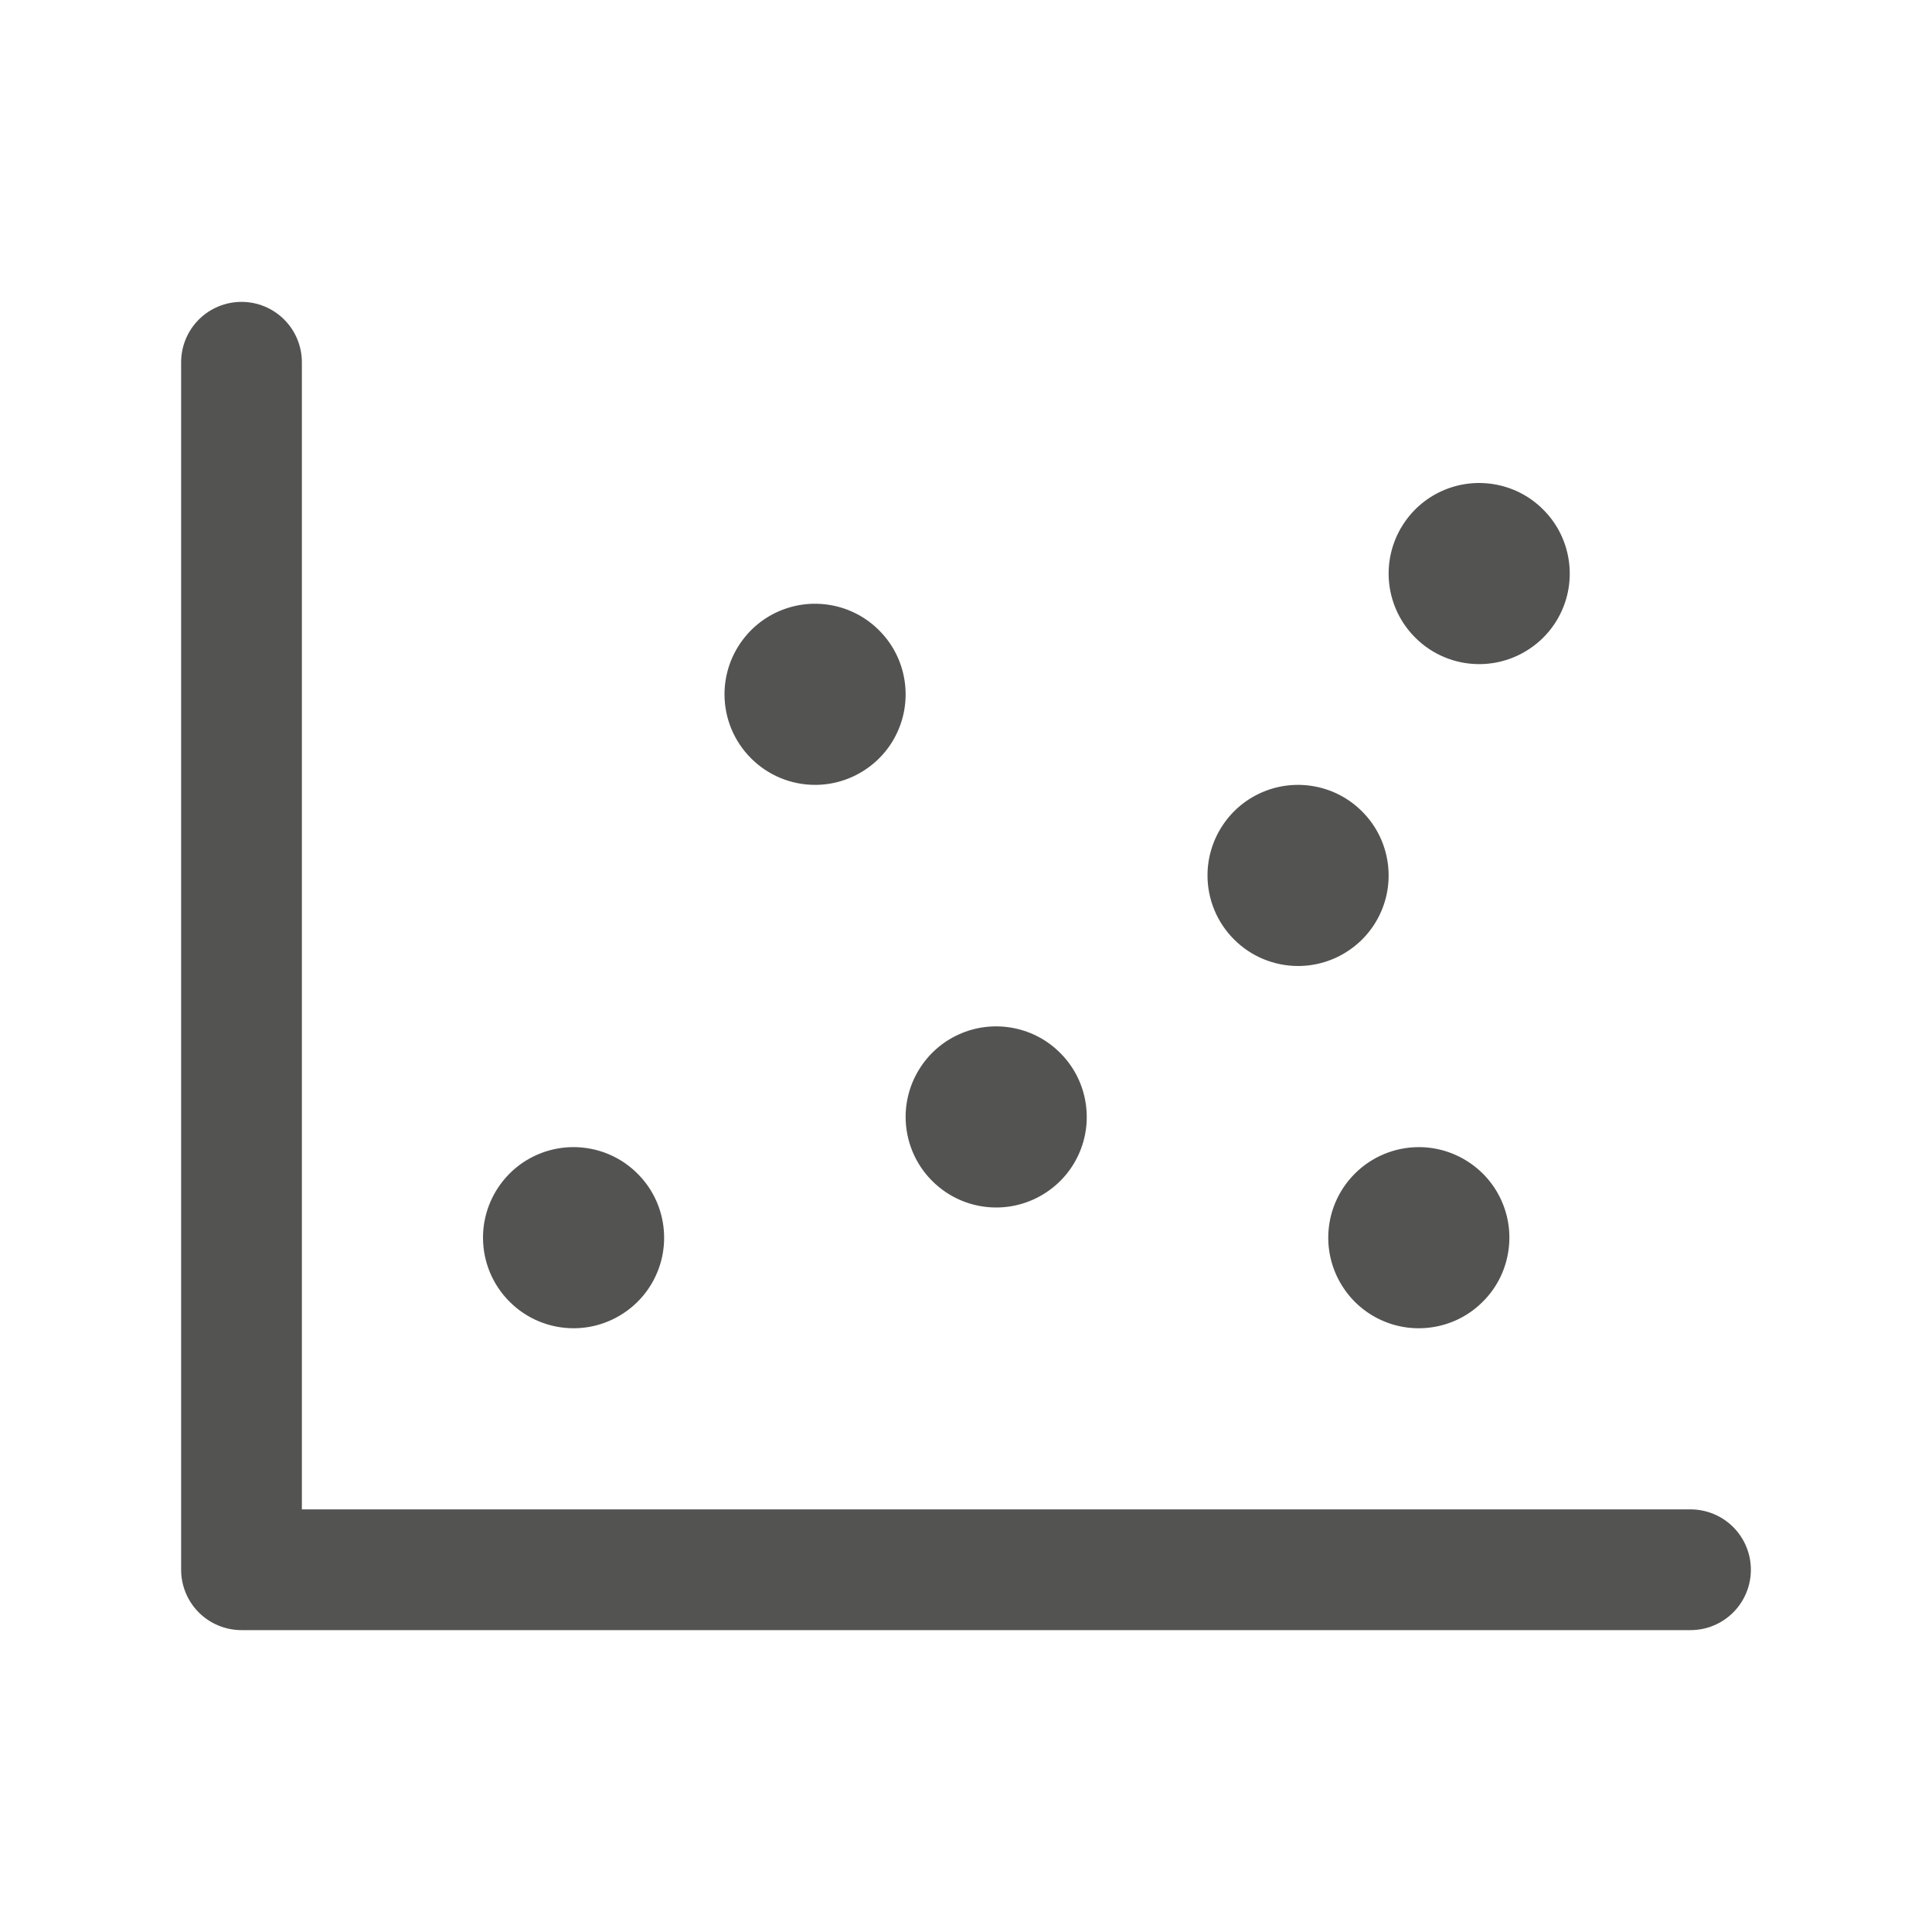 <svg width="20" height="20" viewBox="0 0 20 20" fill="none" xmlns="http://www.w3.org/2000/svg">
<path d="M18.125 16.25C18.125 16.416 18.059 16.575 17.942 16.692C17.825 16.809 17.666 16.875 17.5 16.875H2.5C2.334 16.875 2.175 16.809 2.058 16.692C1.941 16.575 1.875 16.416 1.875 16.25V3.75C1.875 3.584 1.941 3.425 2.058 3.308C2.175 3.191 2.334 3.125 2.5 3.125C2.666 3.125 2.825 3.191 2.942 3.308C3.059 3.425 3.125 3.584 3.125 3.75V15.625H17.5C17.666 15.625 17.825 15.691 17.942 15.808C18.059 15.925 18.125 16.084 18.125 16.25ZM10.312 12.5C10.498 12.5 10.679 12.445 10.833 12.342C10.988 12.239 11.108 12.093 11.179 11.921C11.25 11.75 11.268 11.562 11.232 11.38C11.196 11.198 11.107 11.031 10.975 10.9C10.844 10.768 10.677 10.679 10.495 10.643C10.313 10.607 10.125 10.625 9.954 10.696C9.782 10.767 9.636 10.887 9.533 11.042C9.43 11.196 9.375 11.377 9.375 11.562C9.375 11.811 9.474 12.05 9.65 12.225C9.825 12.401 10.064 12.5 10.312 12.5ZM8.438 8.125C8.623 8.125 8.804 8.07 8.958 7.967C9.113 7.864 9.233 7.718 9.304 7.546C9.375 7.375 9.393 7.186 9.357 7.005C9.321 6.823 9.232 6.656 9.1 6.525C8.969 6.393 8.802 6.304 8.62 6.268C8.439 6.232 8.25 6.25 8.079 6.321C7.907 6.392 7.761 6.512 7.658 6.667C7.555 6.821 7.5 7.002 7.5 7.188C7.5 7.436 7.599 7.675 7.775 7.85C7.95 8.026 8.189 8.125 8.438 8.125ZM5.938 13.75C6.123 13.75 6.304 13.695 6.458 13.592C6.613 13.489 6.733 13.343 6.804 13.171C6.875 13 6.893 12.812 6.857 12.63C6.821 12.448 6.732 12.281 6.6 12.15C6.469 12.018 6.302 11.929 6.12 11.893C5.939 11.857 5.75 11.875 5.579 11.946C5.407 12.017 5.261 12.137 5.158 12.292C5.055 12.446 5 12.627 5 12.812C5 13.061 5.099 13.3 5.275 13.475C5.45 13.651 5.689 13.75 5.938 13.75ZM13.438 10C13.623 10 13.804 9.945 13.958 9.842C14.113 9.739 14.233 9.593 14.304 9.421C14.375 9.25 14.393 9.061 14.357 8.88C14.321 8.698 14.232 8.531 14.1 8.4C13.969 8.268 13.802 8.179 13.62 8.143C13.438 8.107 13.25 8.125 13.079 8.196C12.907 8.267 12.761 8.387 12.658 8.542C12.555 8.696 12.5 8.877 12.5 9.062C12.5 9.311 12.599 9.55 12.775 9.725C12.95 9.901 13.189 10 13.438 10ZM15.312 6.875C15.498 6.875 15.679 6.82 15.833 6.717C15.988 6.614 16.108 6.468 16.179 6.296C16.25 6.125 16.268 5.936 16.232 5.755C16.196 5.573 16.107 5.406 15.975 5.275C15.844 5.143 15.677 5.054 15.495 5.018C15.313 4.982 15.125 5 14.954 5.071C14.782 5.142 14.636 5.262 14.533 5.417C14.43 5.571 14.375 5.752 14.375 5.938C14.375 6.186 14.474 6.425 14.65 6.6C14.825 6.776 15.064 6.875 15.312 6.875ZM13.75 12.812C13.75 12.998 13.805 13.179 13.908 13.333C14.011 13.488 14.157 13.608 14.329 13.679C14.5 13.75 14.688 13.768 14.87 13.732C15.052 13.696 15.219 13.607 15.35 13.475C15.482 13.344 15.571 13.177 15.607 12.995C15.643 12.813 15.625 12.625 15.554 12.454C15.483 12.282 15.363 12.136 15.208 12.033C15.054 11.93 14.873 11.875 14.688 11.875C14.439 11.875 14.2 11.974 14.025 12.15C13.849 12.325 13.75 12.564 13.75 12.812Z" fill="#535452"/>
</svg>
